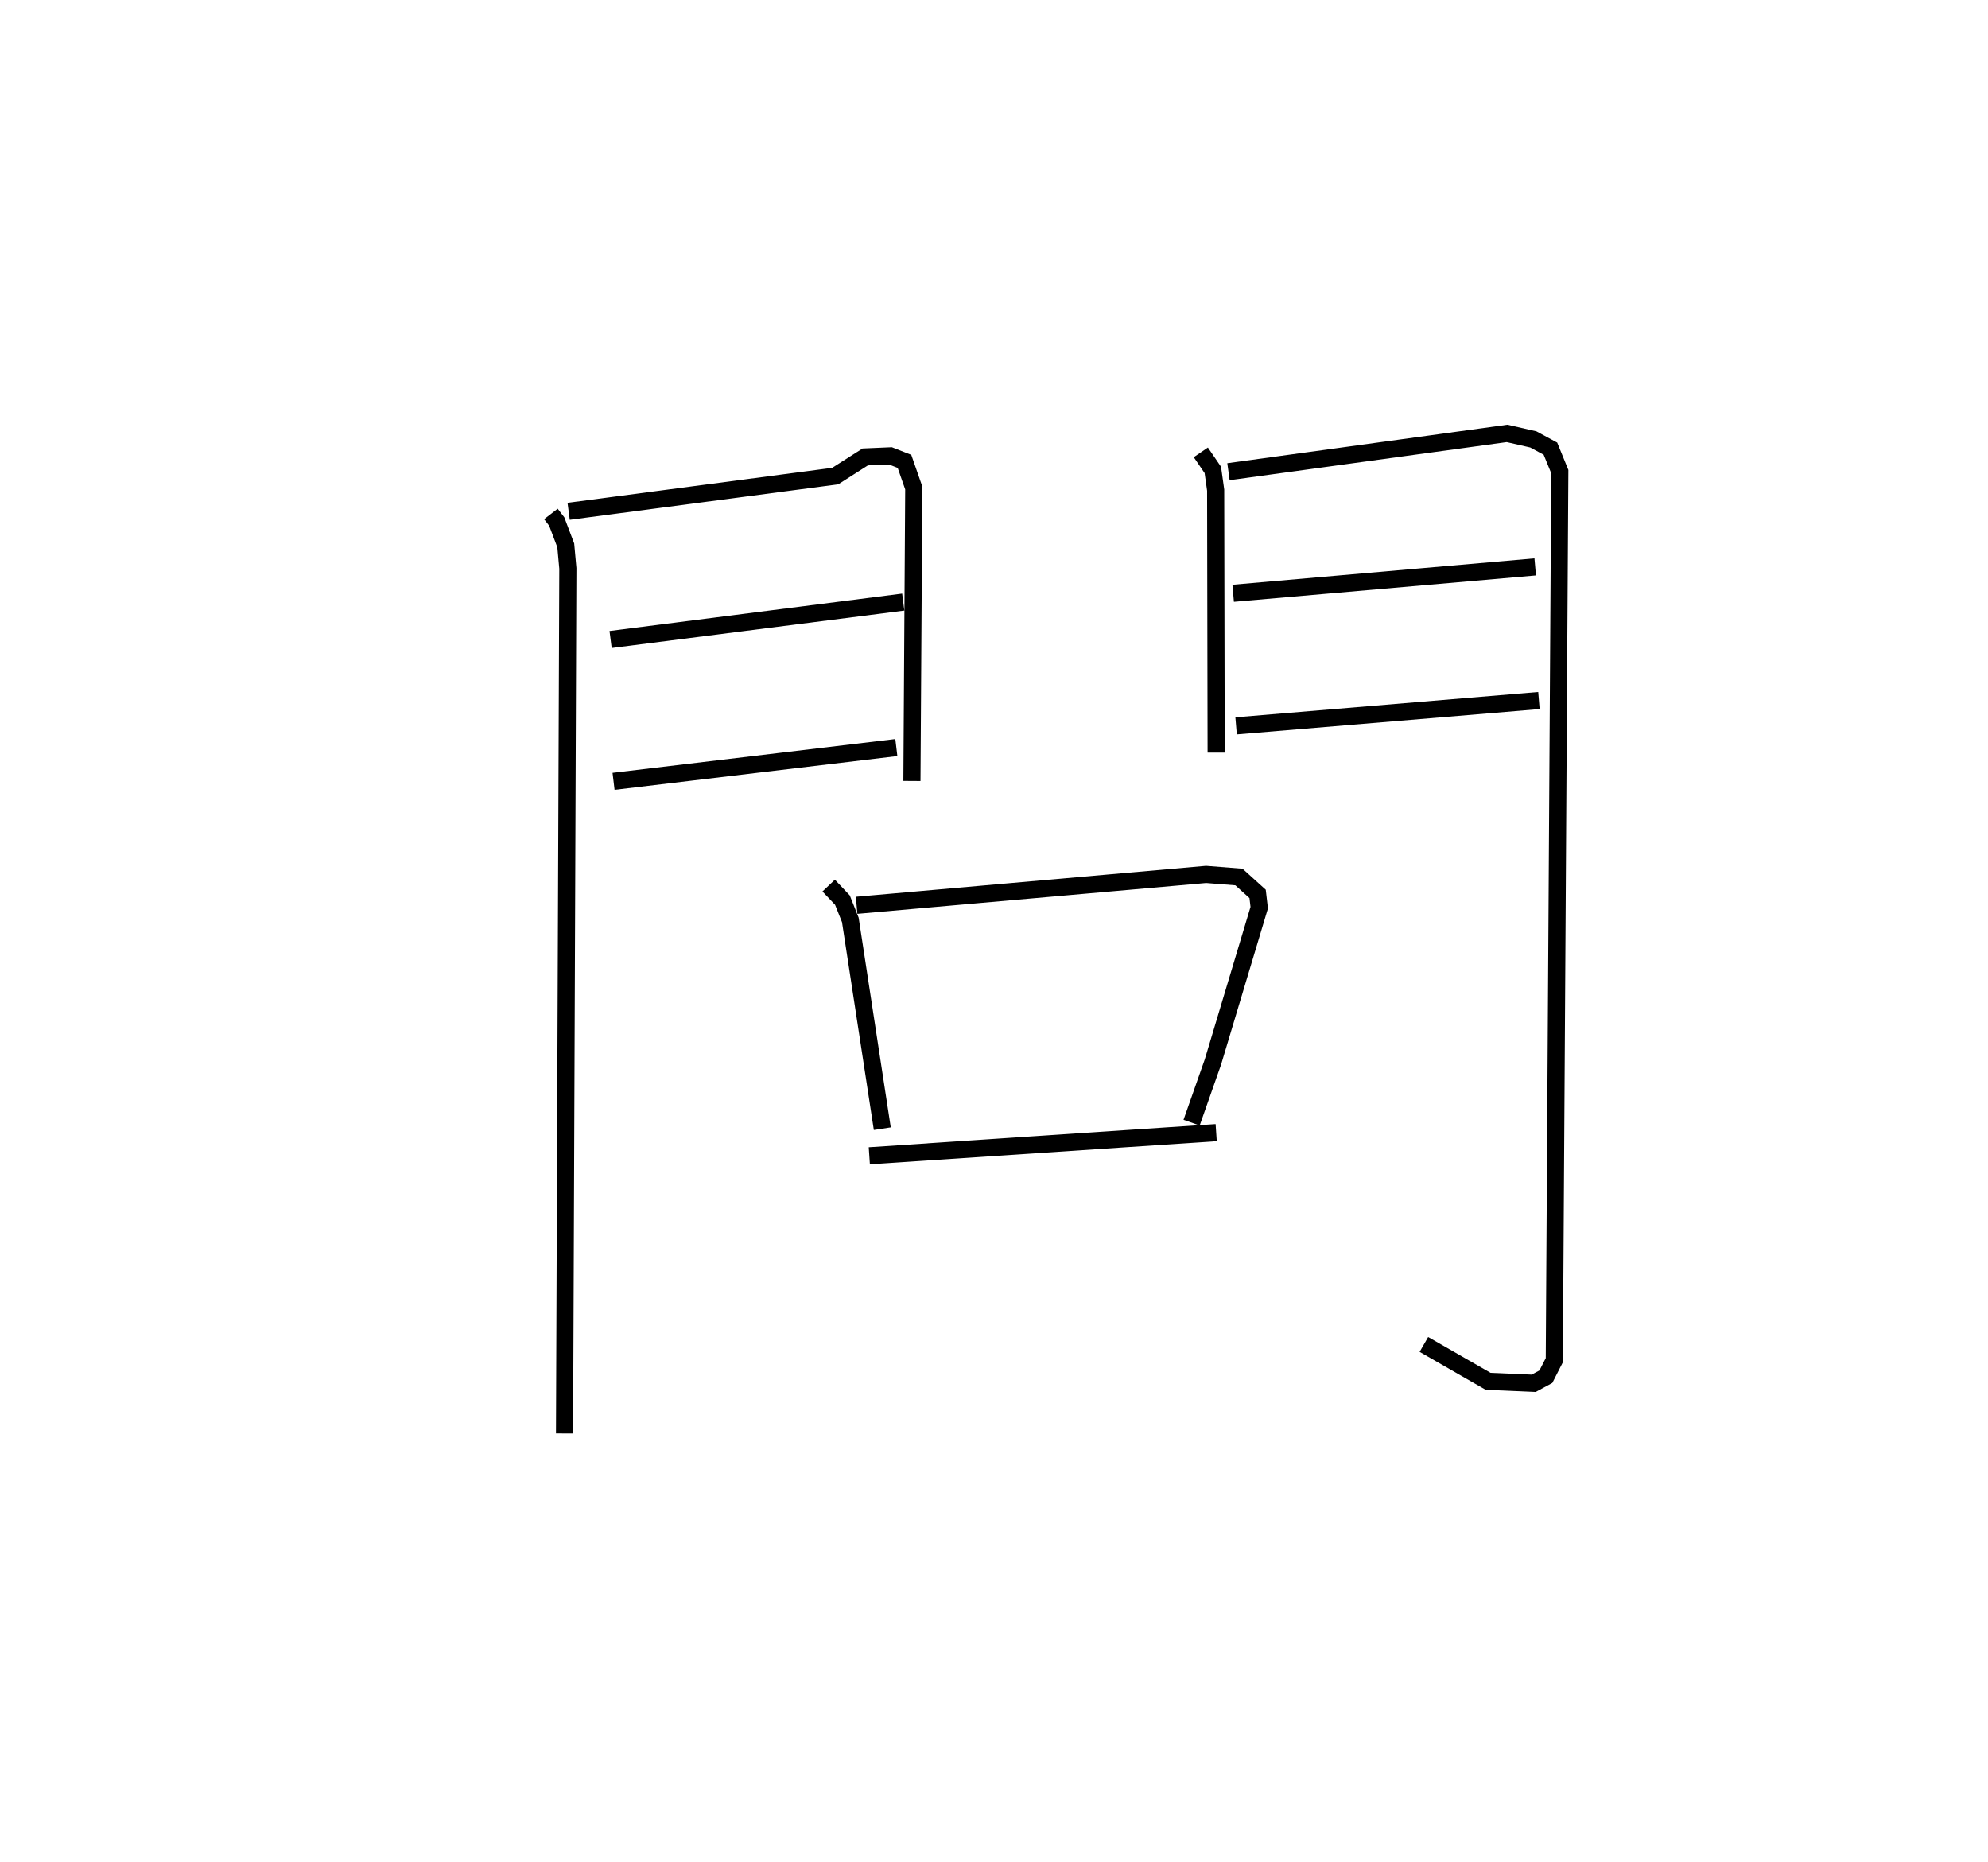 <?xml version="1.0" encoding="utf-8" ?>
<svg baseProfile="full" height="108.664" version="1.1" width="116.055" xmlns="http://www.w3.org/2000/svg" xmlns:ev="http://www.w3.org/2001/xml-events" xmlns:xlink="http://www.w3.org/1999/xlink"><defs /><rect fill="white" height="108.664" width="116.055" x="0" y="0" /><path d="M25,25 m0.0,0.0 m7.16,4.996 l0.34,0.442 0.528,1.394 l0.122,1.343 -0.194,50.489 m0.24,-53.822 l15.561,-2.056 1.753,-1.118 l1.47,-0.063 0.821,0.322 l0.542,1.553 -0.107,17.1 m-17.591,-8.257 l17.084,-2.183 m-16.912,10.462 l16.509,-1.972 m17.775,-17.229 l0.701,1.027 0.165,1.176 l0.029,15.32 m0.719,-16.394 l16.264,-2.235 1.533,0.35 l0.998,0.54 0.547,1.339 l-0.321,51.863 -0.491,0.962 l-0.715,0.386 -2.656,-0.115 l-3.751,-2.153 m-11.134,-43.841 l17.632,-1.541 m-17.461,9.278 l17.679,-1.479 m-41.464,10.802 l0.802,0.846 0.462,1.157 l1.867,12.185 m-1.5,-13.037 l20.402,-1.803 1.919,0.152 l1.089,0.986 0.094,0.802 l-2.704,9.012 -1.243,3.535 m-18.815,1.936 l20.25,-1.353 " fill="none" stroke="black" stroke-width="1" /></svg>